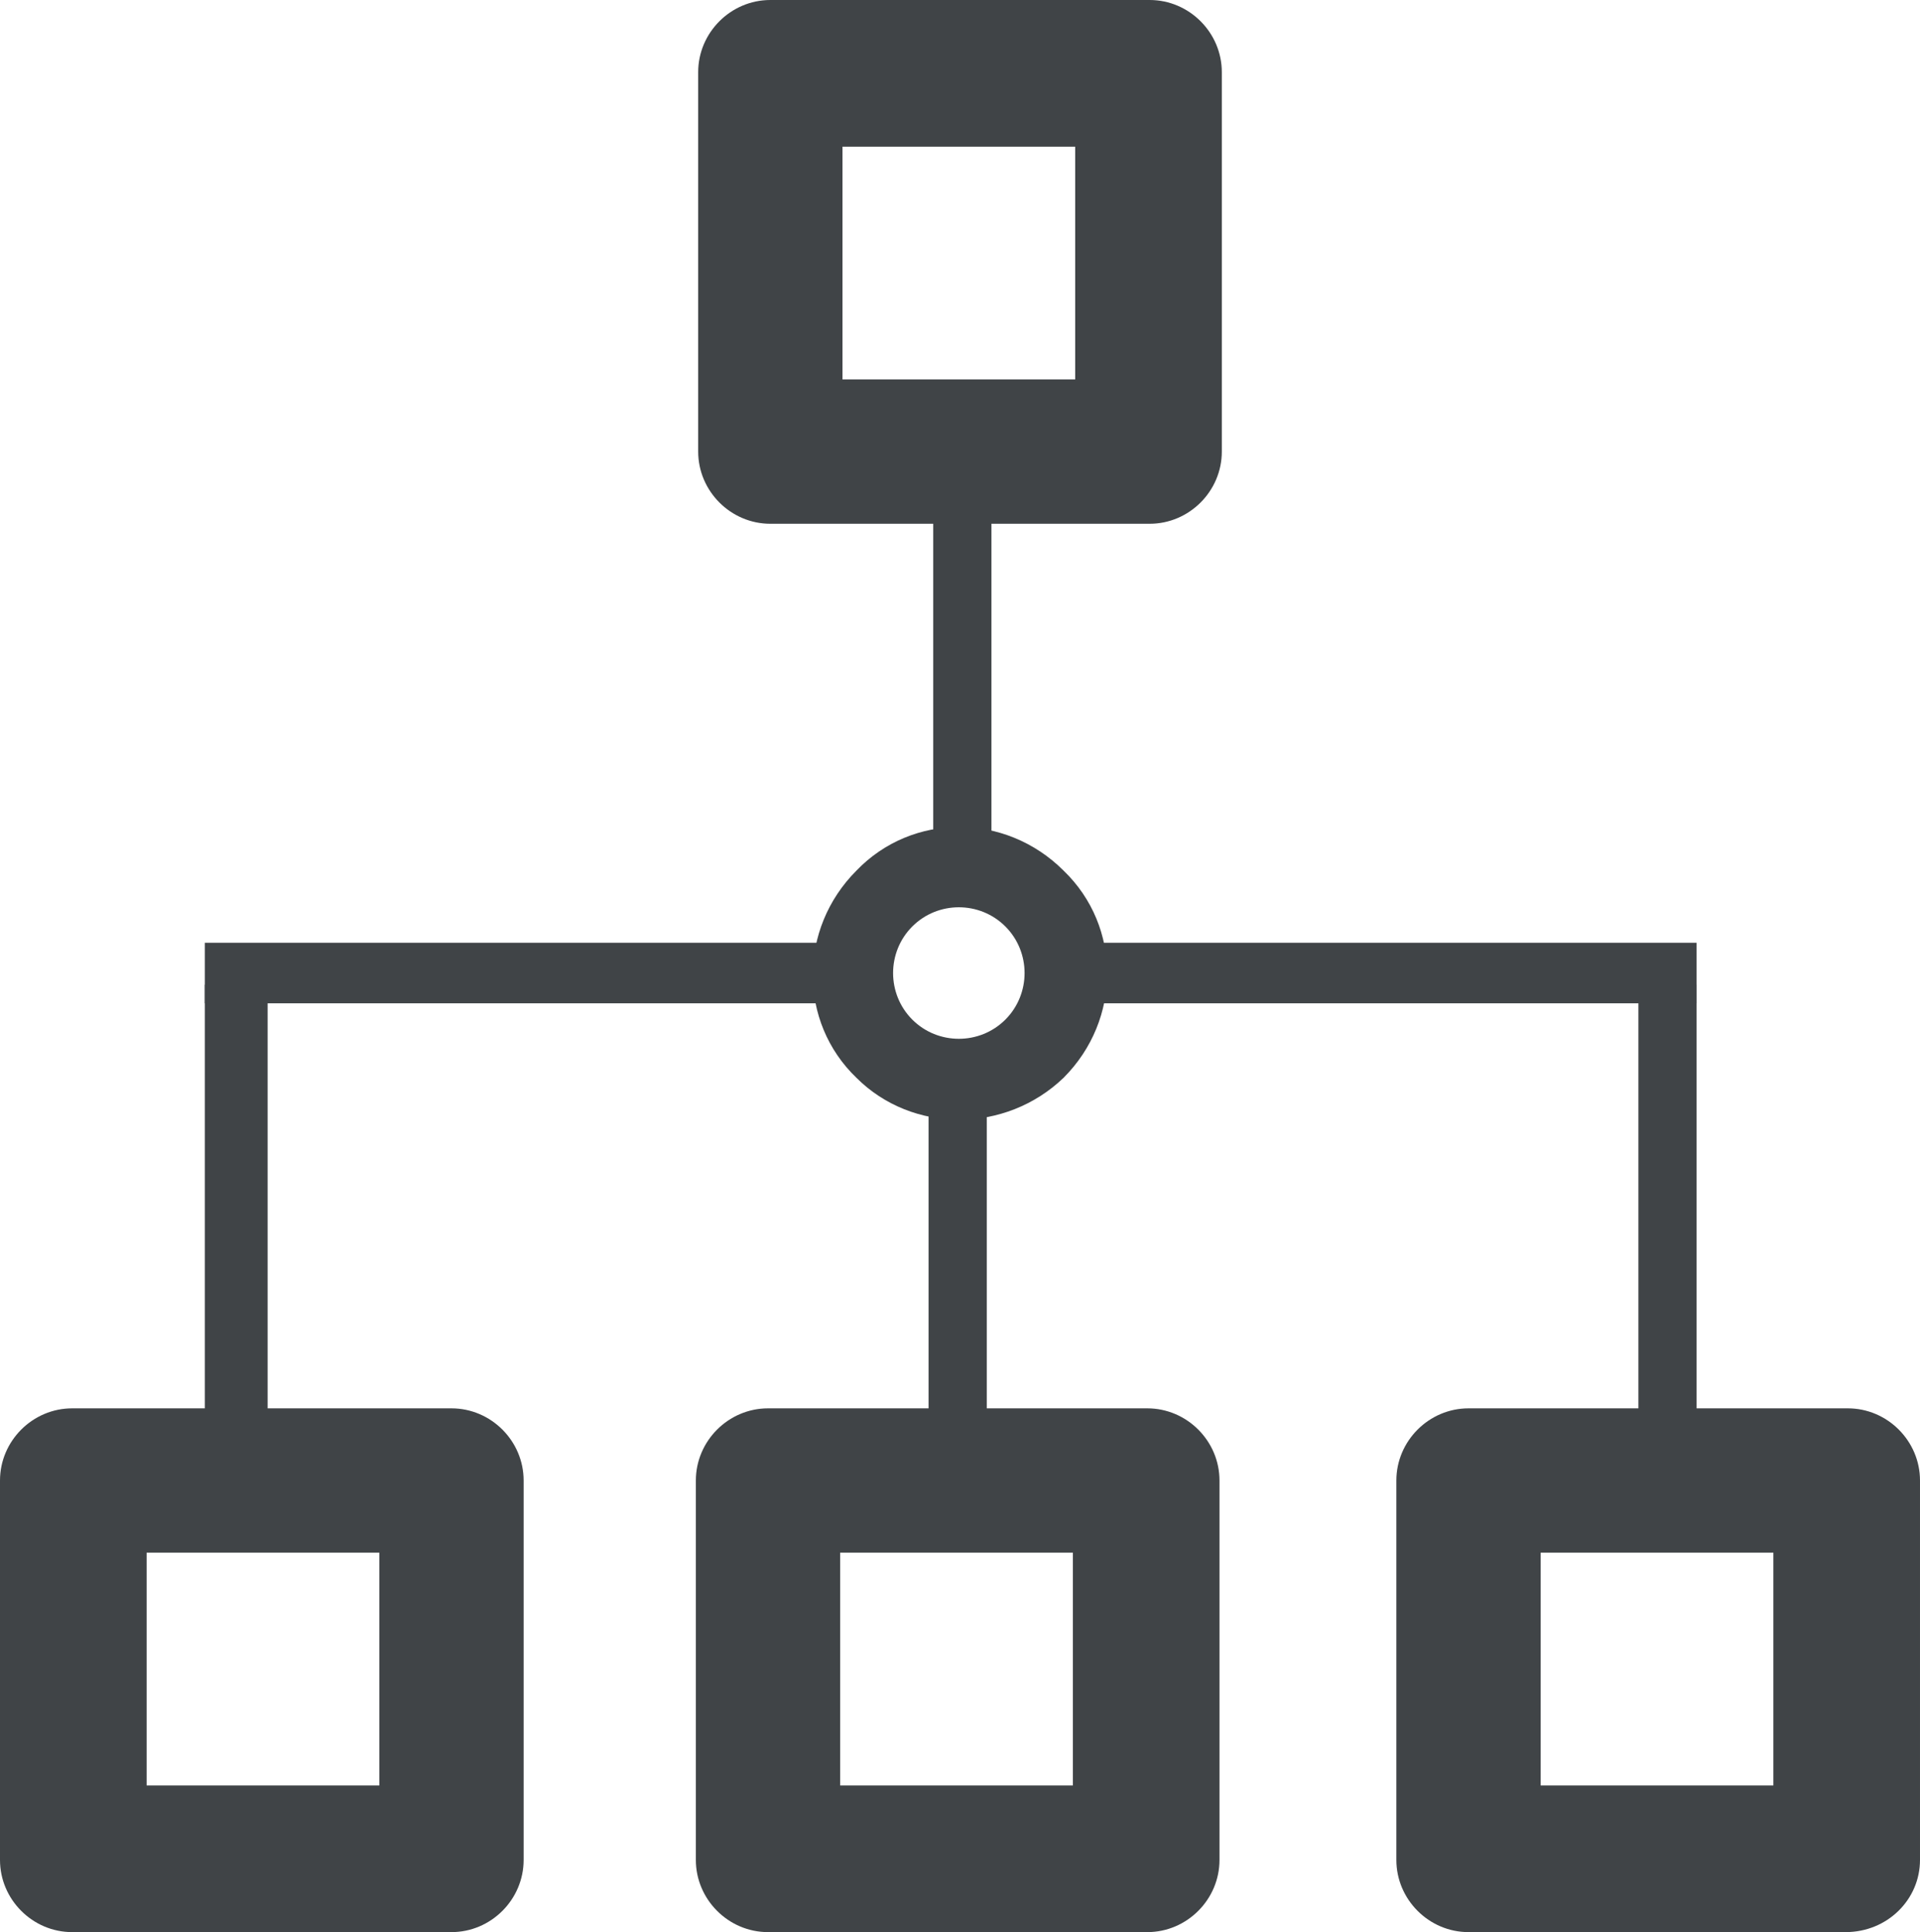 <svg xmlns="http://www.w3.org/2000/svg" viewBox="0 0 82.5 83"><path fill="#404447" d="M36.8 46.3c-2.5-2.4-2.5-6.4 0-8.9 2.4-2.5 6.4-2.5 8.9 0 2.5 2.4 2.5 6.4 0 8.9-2.5 2.4-6.5 2.4-8.9 0zm6.4-6.5c-1.1-1.1-2.9-1.1-4 0s-1.1 2.9 0 4 2.9 1.1 4 0 1.1-2.9 0-4zM49.3 83H33c-1.7 0-3.1-1.4-3.1-3.1V63.6c0-1.7 1.4-3.1 3.1-3.1h16.3c1.7 0 3.1 1.4 3.1 3.1v16.3c0 1.7-1.4 3.1-3.1 3.1zm-13.2-6.3h10v-10h-10v10zM49.4 22.5H33.1c-1.7 0-3.1-1.4-3.1-3.1V3.1C30 1.4 31.4 0 33.1 0h16.3c1.7 0 3.1 1.4 3.1 3.1v16.3c0 1.7-1.4 3.1-3.1 3.1zm-13.2-6.2h10v-10h-10v10zM19.4 83H3.1C1.4 83 0 81.6 0 79.9V63.6c0-1.7 1.4-3.1 3.1-3.1h16.3c1.7 0 3.1 1.4 3.1 3.1v16.3c0 1.7-1.4 3.1-3.1 3.1zM6.3 76.7h10v-10h-10v10zM79.3 83H63.1c-1.7 0-3.1-1.4-3.1-3.1V63.6c0-1.7 1.4-3.1 3.1-3.1h16.3c1.7 0 3.1 1.4 3.1 3.1v16.3c0 1.7-1.4 3.1-3.2 3.1zm-13.1-6.3h10v-10h-10v10z"/><path fill="#404447" d="M46.1 40.5h26.8v2.6H46.1zM8.8 40.5h26.9v2.6H8.8z"/><path fill="#404447" d="M70.4 42.3h2.5v19h-2.5zM8.8 42.3h2.7v19H8.8zM39.9 45.3h2.5v19h-2.5zM40.1 19.1h2.5v19h-2.5z"/></svg>
